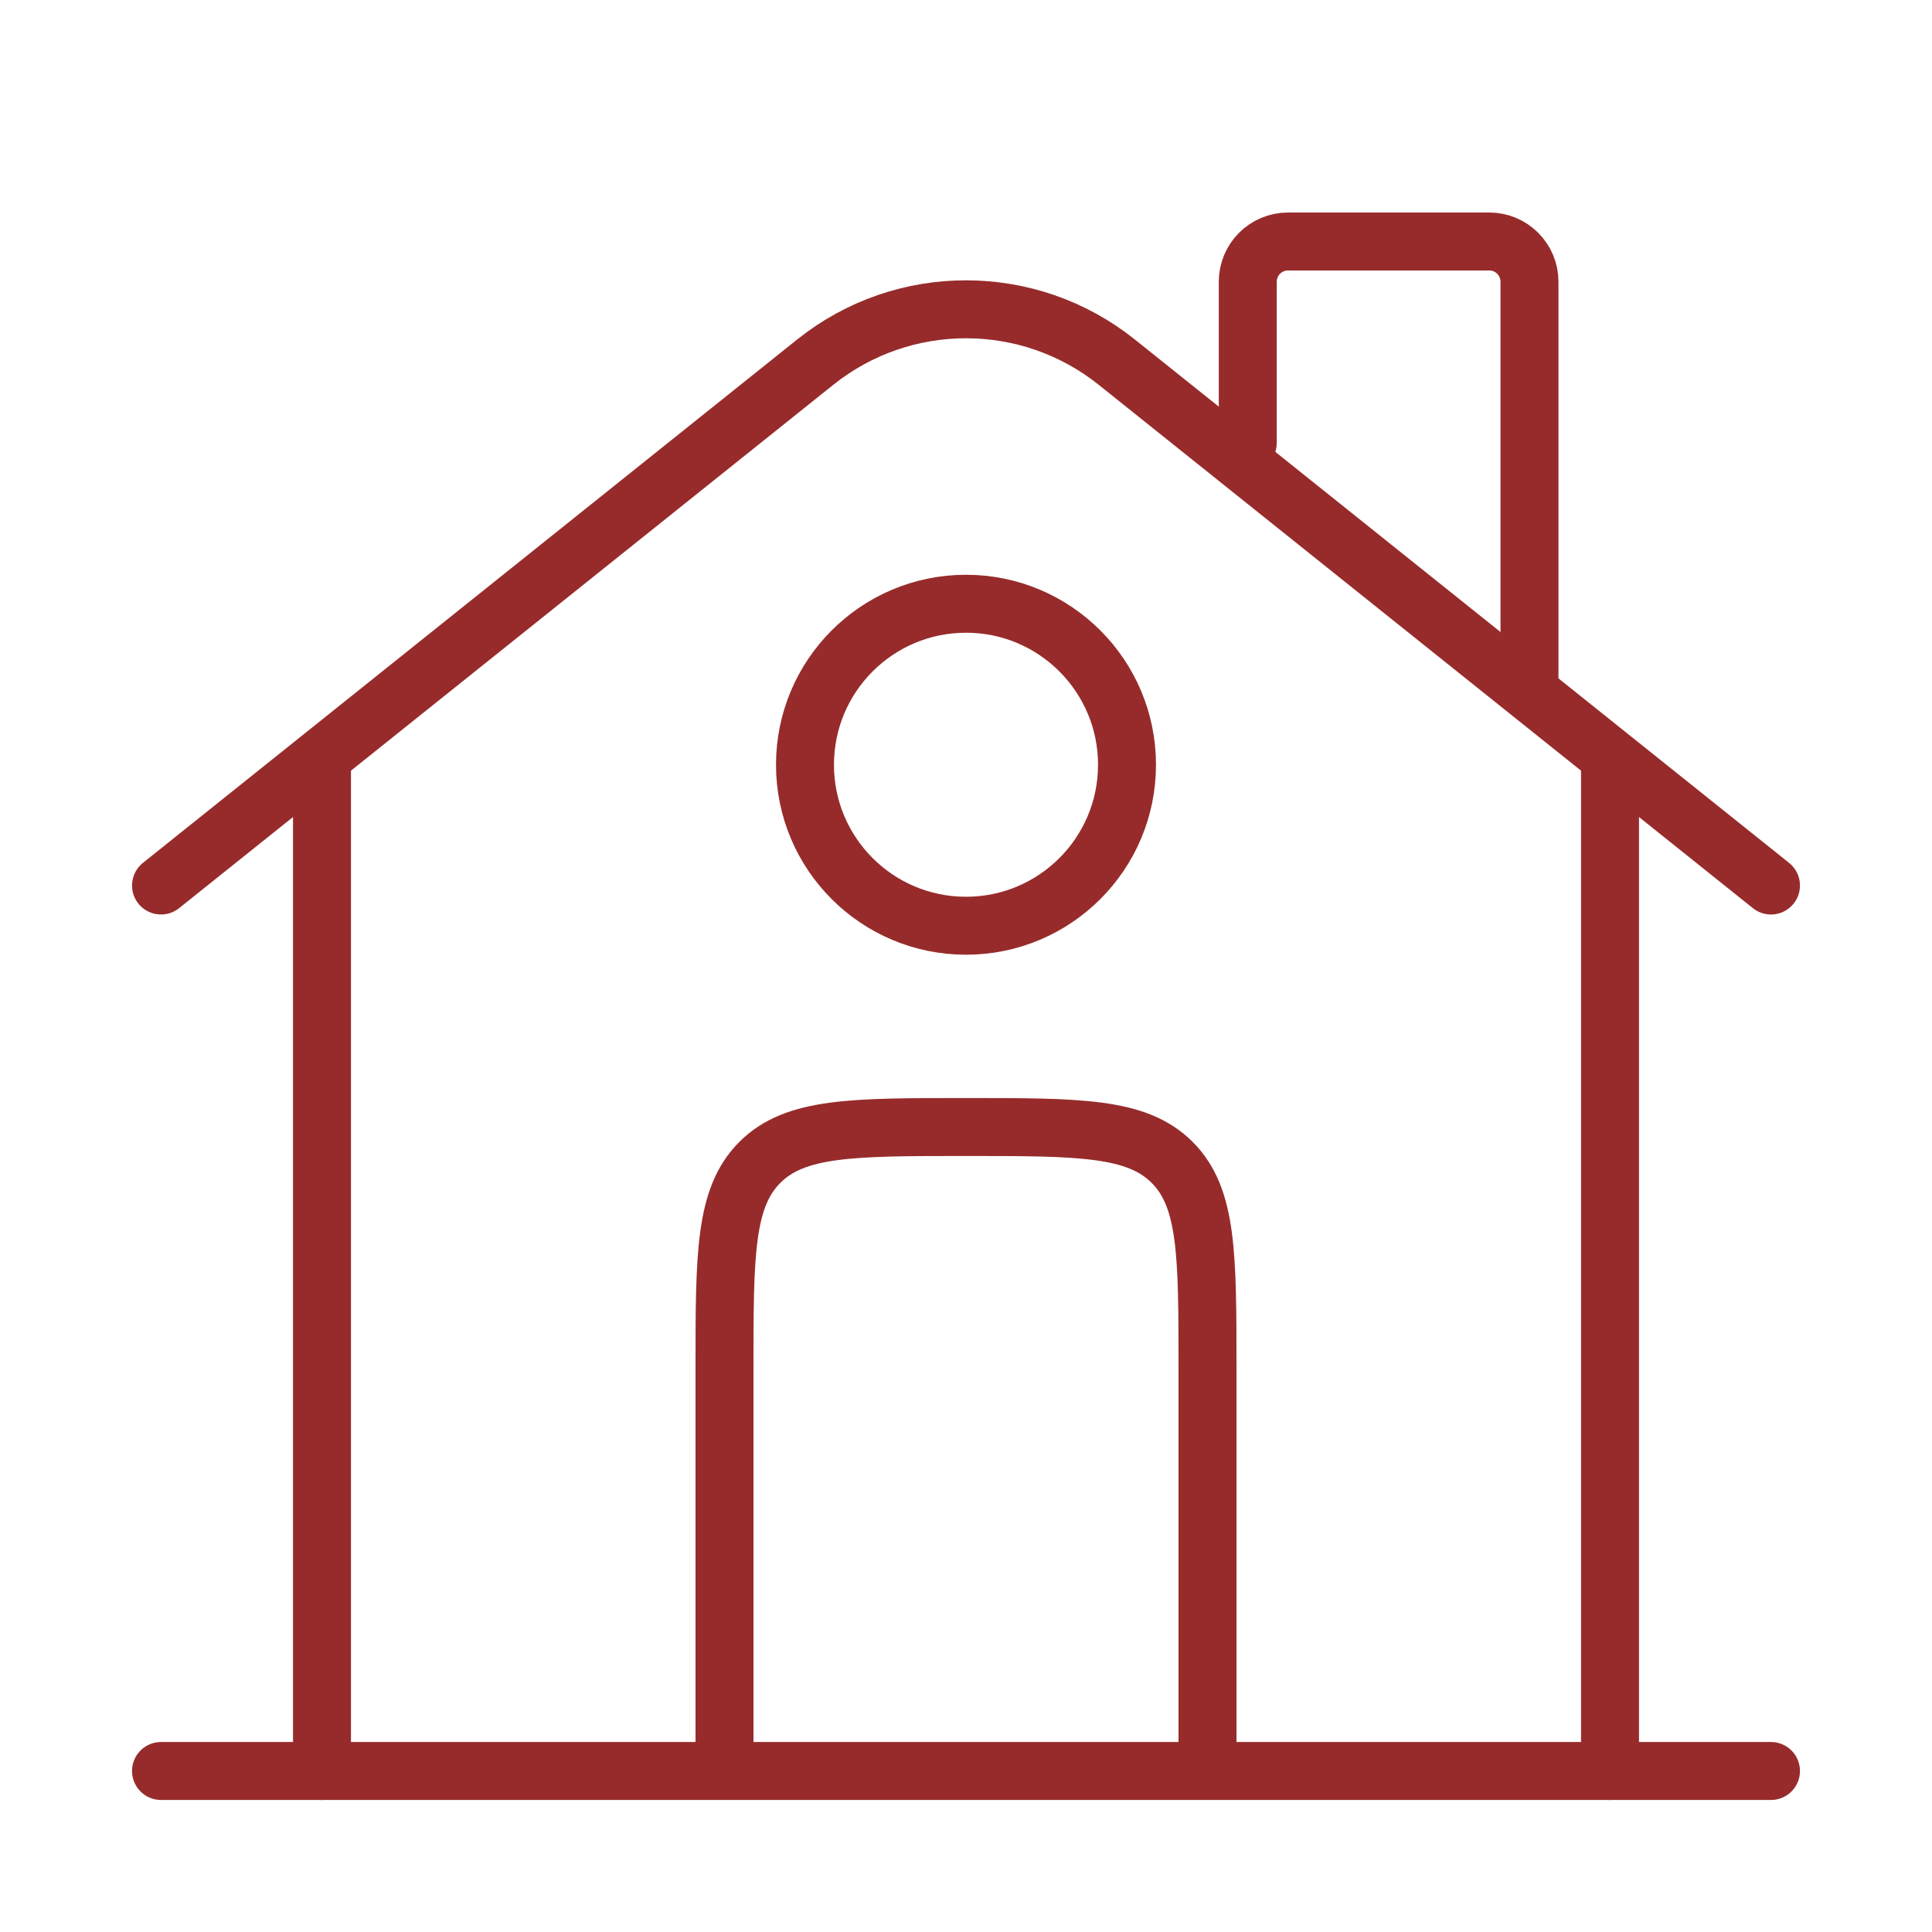 <svg width="50" height="50" viewBox="0 0 50 50" fill="none" xmlns="http://www.w3.org/2000/svg">
<g clip-path="url(#clip0_241_1007)">
<path d="M45.833 45.833H4.167" stroke="#972B2B" stroke-width="1.5" stroke-linecap="round"/>
<path d="M4.167 22.917L21.096 9.374C23.378 7.548 26.622 7.548 28.904 9.374L45.833 22.917" stroke="#972B2B" stroke-width="1.5" stroke-linecap="round"/>
<path d="M32.292 11.458V7.292C32.292 6.716 32.758 6.25 33.333 6.25H38.542C39.117 6.25 39.583 6.716 39.583 7.292V17.708" stroke="#972B2B" stroke-width="1.5" stroke-linecap="round"/>
<path d="M8.333 45.833V19.792" stroke="#972B2B" stroke-width="1.5" stroke-linecap="round"/>
<path d="M41.667 45.833V19.792" stroke="#972B2B" stroke-width="1.5" stroke-linecap="round"/>
<path d="M31.25 45.833V35.417C31.25 32.47 31.25 30.997 30.335 30.082C29.419 29.167 27.946 29.167 25 29.167C22.054 29.167 20.581 29.167 19.665 30.082C18.75 30.997 18.75 32.47 18.75 35.417V45.833" stroke="#972B2B" stroke-width="1.5"/>
<path d="M29.167 19.792C29.167 22.093 27.301 23.958 25 23.958C22.699 23.958 20.833 22.093 20.833 19.792C20.833 17.491 22.699 15.625 25 15.625C27.301 15.625 29.167 17.491 29.167 19.792Z" stroke="#972B2B" stroke-width="1.5"/>
</g>
<defs>
<clipPath id="clip0_241_1007">
<rect width="50" height="50" fill="white"/>
</clipPath>
</defs>
</svg>
